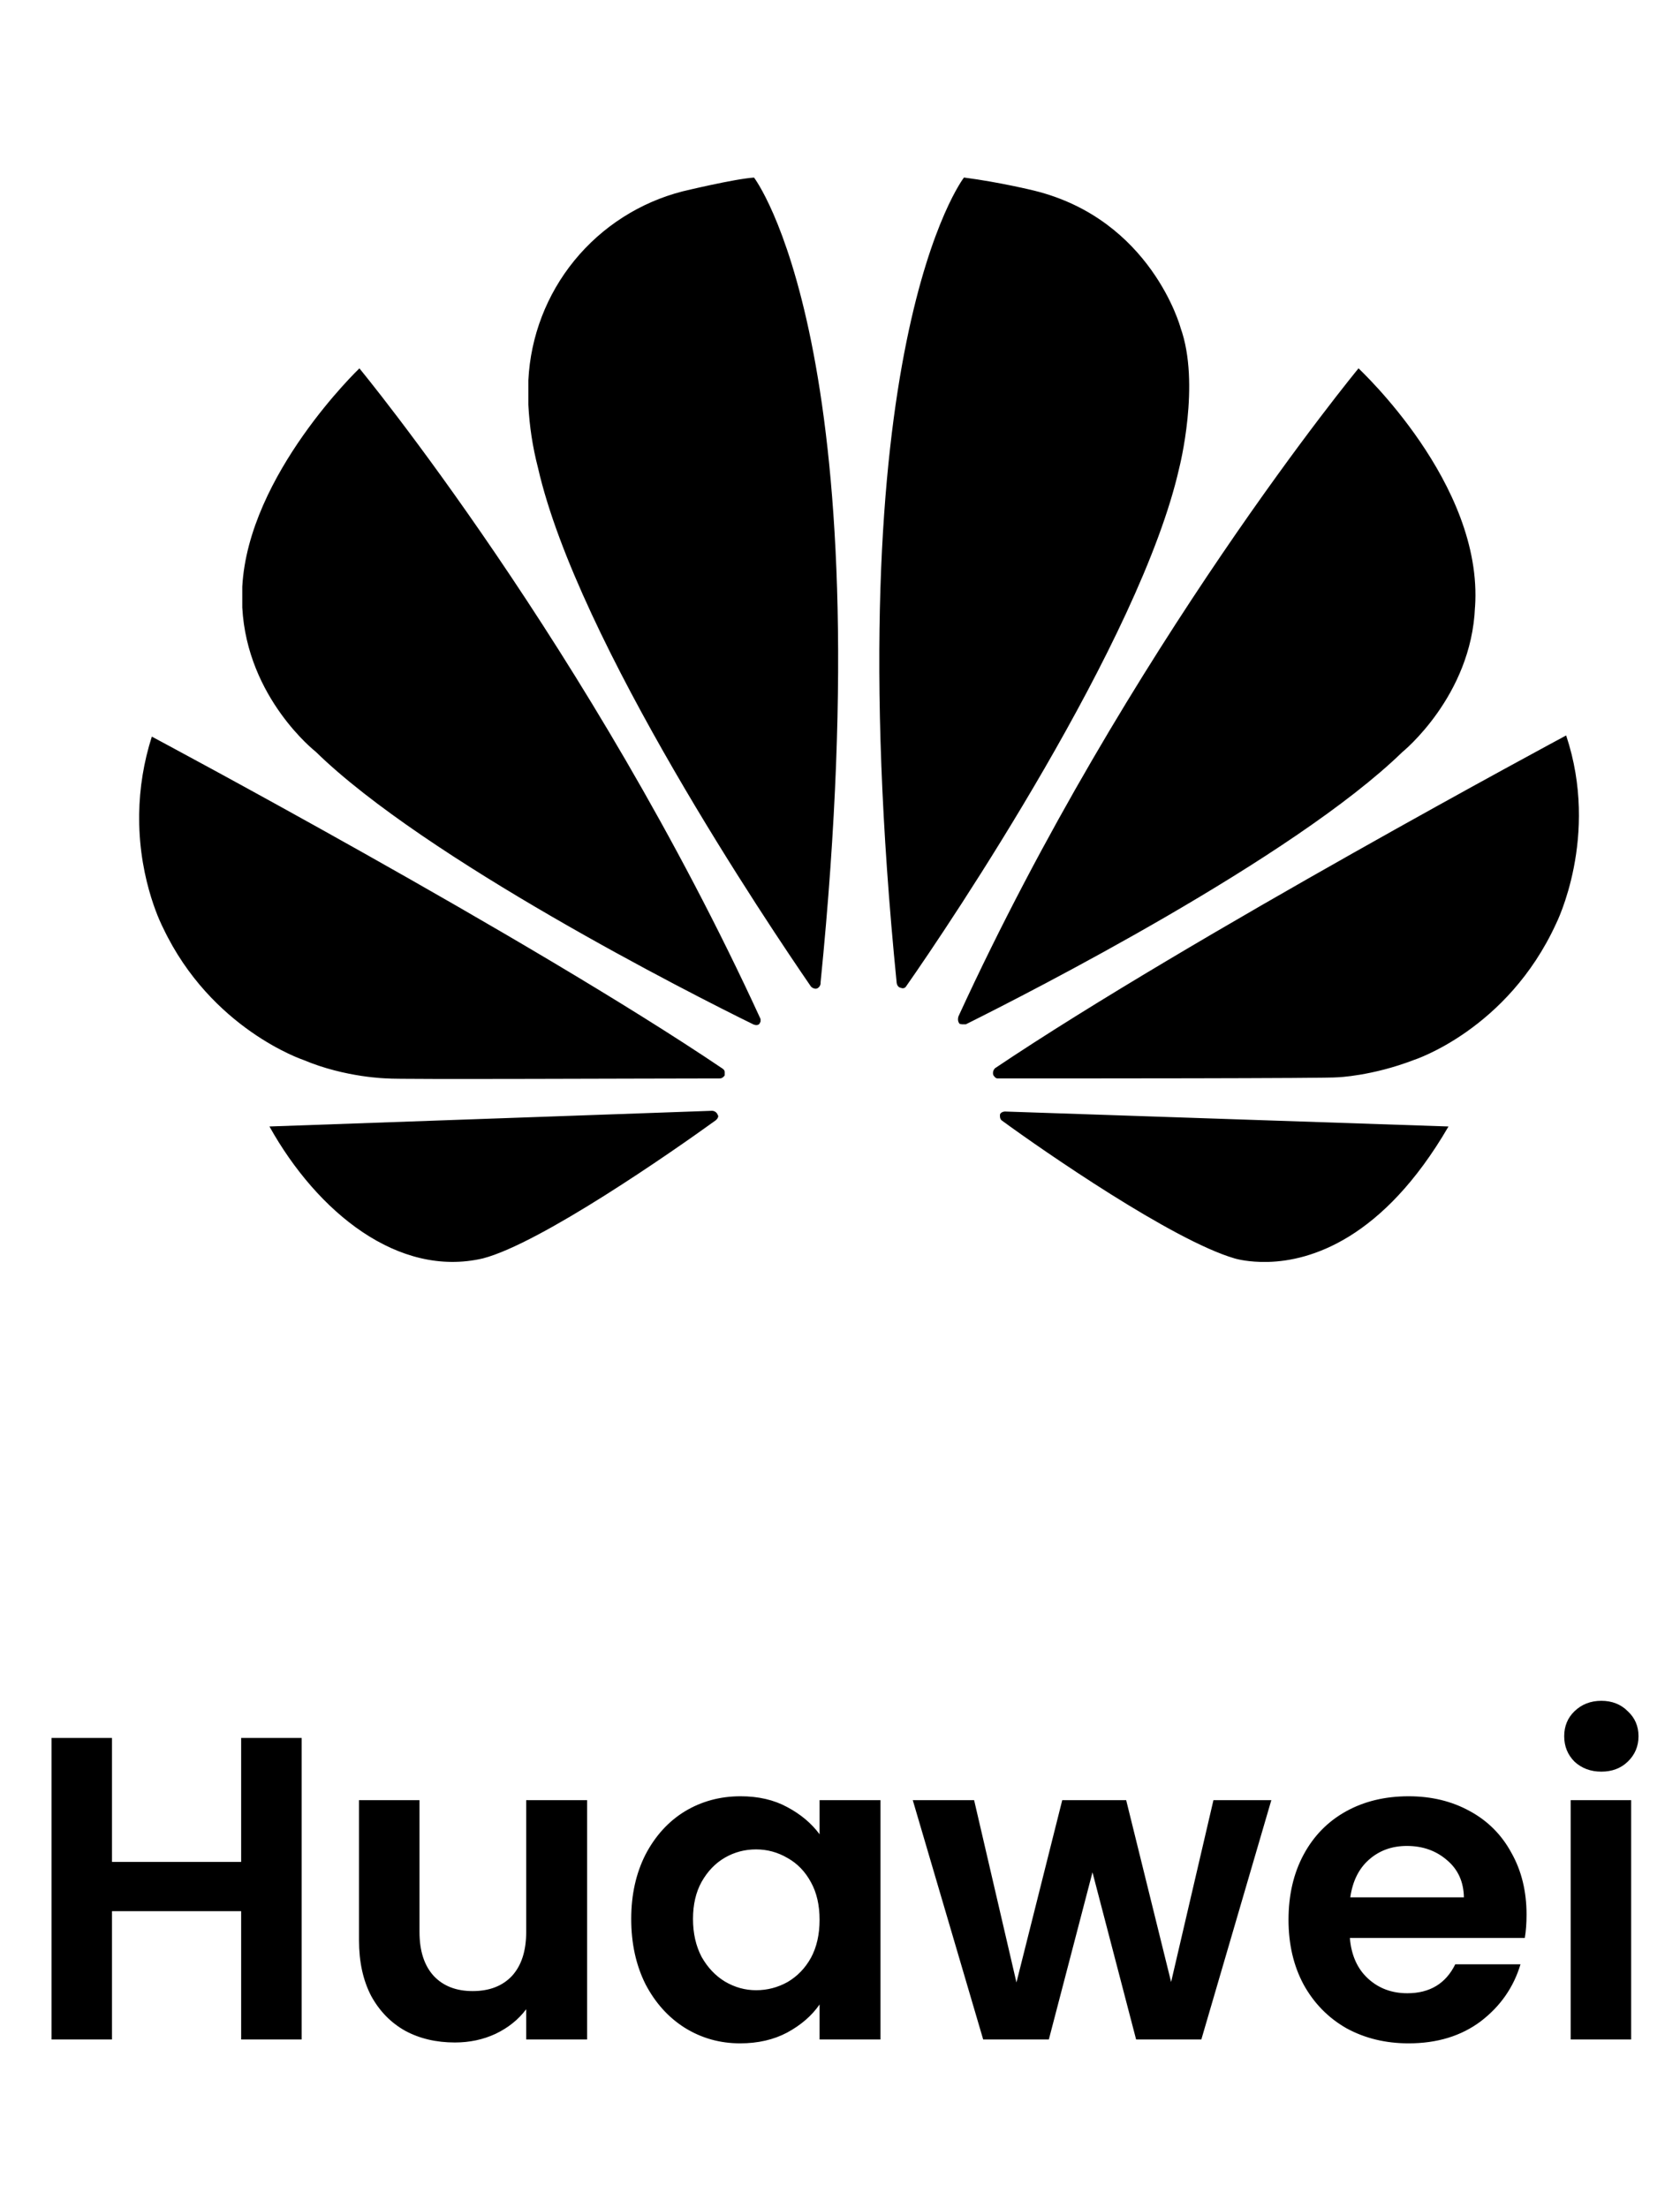 <svg width="70" height="92" viewBox="0 0 70 92" fill="none" xmlns="http://www.w3.org/2000/svg">
<path d="M12.568 72.421V84.985H10.048V79.639H4.666V84.985H2.146V72.421H4.666V77.587H10.048V72.421H12.568ZM24.463 75.013V84.985H21.925V83.725C21.601 84.157 21.175 84.499 20.647 84.751C20.131 84.991 19.567 85.111 18.955 85.111C18.175 85.111 17.485 84.949 16.885 84.625C16.285 84.289 15.811 83.803 15.463 83.167C15.127 82.519 14.959 81.751 14.959 80.863V75.013H17.479V80.503C17.479 81.295 17.677 81.907 18.073 82.339C18.469 82.759 19.009 82.969 19.693 82.969C20.389 82.969 20.935 82.759 21.331 82.339C21.727 81.907 21.925 81.295 21.925 80.503V75.013H24.463ZM26.301 79.963C26.301 78.955 26.499 78.061 26.895 77.281C27.303 76.501 27.849 75.901 28.533 75.481C29.229 75.061 30.003 74.851 30.855 74.851C31.599 74.851 32.247 75.001 32.799 75.301C33.363 75.601 33.813 75.979 34.149 76.435V75.013H36.687V84.985H34.149V83.527C33.825 83.995 33.375 84.385 32.799 84.697C32.235 84.997 31.581 85.147 30.837 85.147C29.997 85.147 29.229 84.931 28.533 84.499C27.849 84.067 27.303 83.461 26.895 82.681C26.499 81.889 26.301 80.983 26.301 79.963ZM34.149 79.999C34.149 79.387 34.029 78.865 33.789 78.433C33.549 77.989 33.225 77.653 32.817 77.425C32.409 77.185 31.971 77.065 31.503 77.065C31.035 77.065 30.603 77.179 30.207 77.407C29.811 77.635 29.487 77.971 29.235 78.415C28.995 78.847 28.875 79.363 28.875 79.963C28.875 80.563 28.995 81.091 29.235 81.547C29.487 81.991 29.811 82.333 30.207 82.573C30.615 82.813 31.047 82.933 31.503 82.933C31.971 82.933 32.409 82.819 32.817 82.591C33.225 82.351 33.549 82.015 33.789 81.583C34.029 81.139 34.149 80.611 34.149 79.999ZM52.972 75.013L50.056 84.985H47.338L45.52 78.019L43.702 84.985H40.966L38.032 75.013H40.588L42.352 82.609L44.26 75.013H46.924L48.796 82.591L50.56 75.013H52.972ZM63.606 79.783C63.606 80.143 63.582 80.467 63.534 80.755H56.244C56.304 81.475 56.556 82.039 57 82.447C57.444 82.855 57.99 83.059 58.638 83.059C59.574 83.059 60.24 82.657 60.636 81.853H63.354C63.066 82.813 62.514 83.605 61.698 84.229C60.882 84.841 59.88 85.147 58.692 85.147C57.732 85.147 56.868 84.937 56.1 84.517C55.344 84.085 54.75 83.479 54.318 82.699C53.898 81.919 53.688 81.019 53.688 79.999C53.688 78.967 53.898 78.061 54.318 77.281C54.738 76.501 55.326 75.901 56.082 75.481C56.838 75.061 57.708 74.851 58.692 74.851C59.64 74.851 60.486 75.055 61.23 75.463C61.986 75.871 62.568 76.453 62.976 77.209C63.396 77.953 63.606 78.811 63.606 79.783ZM60.996 79.063C60.984 78.415 60.75 77.899 60.294 77.515C59.838 77.119 59.28 76.921 58.62 76.921C57.996 76.921 57.468 77.113 57.036 77.497C56.616 77.869 56.358 78.391 56.262 79.063H60.996ZM66.723 73.825C66.279 73.825 65.907 73.687 65.607 73.411C65.319 73.123 65.175 72.769 65.175 72.349C65.175 71.929 65.319 71.581 65.607 71.305C65.907 71.017 66.279 70.873 66.723 70.873C67.167 70.873 67.533 71.017 67.821 71.305C68.121 71.581 68.271 71.929 68.271 72.349C68.271 72.769 68.121 73.123 67.821 73.411C67.533 73.687 67.167 73.825 66.723 73.825ZM67.965 75.013V84.985H65.445V75.013H67.965Z" fill="black"/>
<g clip-path="url(#clip0_931_43)">
<path d="M14.977 15.348C14.977 15.348 10.348 19.77 10.095 24.447V25.317C10.3 29.096 13.151 31.321 13.151 31.321C17.721 35.792 28.792 41.415 31.388 42.686C31.388 42.686 31.544 42.765 31.641 42.667L31.69 42.57V42.463C24.593 26.998 14.975 15.35 14.975 15.35L14.977 15.348ZM29.915 46.492C29.866 46.287 29.671 46.287 29.671 46.287L11.227 46.941C13.22 50.514 16.598 53.259 20.122 52.438C22.523 51.813 28.021 47.986 29.817 46.687C29.973 46.559 29.915 46.462 29.915 46.462V46.492ZM30.119 44.538C22.015 39.061 6.326 30.695 6.326 30.695C5.991 31.743 5.813 32.835 5.799 33.936V34.112C5.799 36.787 6.794 38.662 6.794 38.662C8.796 42.889 12.643 44.169 12.643 44.169C14.401 44.911 16.148 44.939 16.148 44.939C16.45 44.988 27.142 44.939 29.992 44.939C30.119 44.939 30.196 44.812 30.196 44.812V44.666C30.196 44.587 30.117 44.538 30.117 44.538H30.119ZM28.439 7.975C26.669 8.429 25.09 9.438 23.933 10.854C22.777 12.27 22.105 14.019 22.015 15.845V16.87C22.059 17.757 22.194 18.637 22.417 19.496C24.066 26.741 32.072 38.613 33.791 41.112C33.919 41.239 34.044 41.19 34.044 41.19C34.092 41.169 34.132 41.133 34.158 41.087C34.185 41.042 34.196 40.989 34.191 40.937C36.847 14.45 31.418 7.4 31.418 7.4C30.618 7.449 28.439 7.975 28.439 7.975ZM49.187 13.648C49.187 13.648 47.967 9.147 43.095 7.945C43.095 7.945 41.67 7.593 40.165 7.398C40.165 7.398 34.717 14.418 37.362 40.964C37.392 41.14 37.518 41.158 37.518 41.158C37.694 41.237 37.762 41.091 37.762 41.091C39.569 38.514 47.515 26.691 49.136 19.494C49.136 19.494 50.034 15.989 49.185 13.646L49.187 13.648ZM41.893 46.315C41.893 46.315 41.717 46.315 41.668 46.433C41.668 46.433 41.638 46.61 41.736 46.687C43.483 47.965 48.863 51.686 51.44 52.438C51.44 52.438 51.841 52.565 52.514 52.584H52.855C54.584 52.535 57.609 51.665 60.354 46.941L41.861 46.317L41.893 46.315ZM61.46 25.296C61.812 20.141 56.606 15.367 56.606 15.348C56.606 15.348 46.99 26.996 39.94 42.343C39.94 42.343 39.861 42.538 39.989 42.666L40.086 42.684H40.242C42.887 41.367 53.881 35.762 58.43 31.34C58.43 31.34 61.31 29.015 61.458 25.296H61.46ZM65.257 30.646C65.257 30.646 49.568 39.063 41.464 44.51C41.464 44.51 41.336 44.617 41.385 44.793C41.385 44.793 41.464 44.939 41.561 44.939C44.461 44.939 55.465 44.939 55.739 44.891C55.739 44.891 57.163 44.842 58.912 44.169C58.912 44.169 62.807 42.919 64.838 38.487C64.838 38.487 66.663 34.866 65.257 30.648V30.646Z" fill="black"/>
</g>
<defs>
<clipPath id="clip0_931_43">
<rect width="59.985" height="59.985" fill="white" transform="translate(5.799)"/>
</clipPath>
</defs>
</svg>
